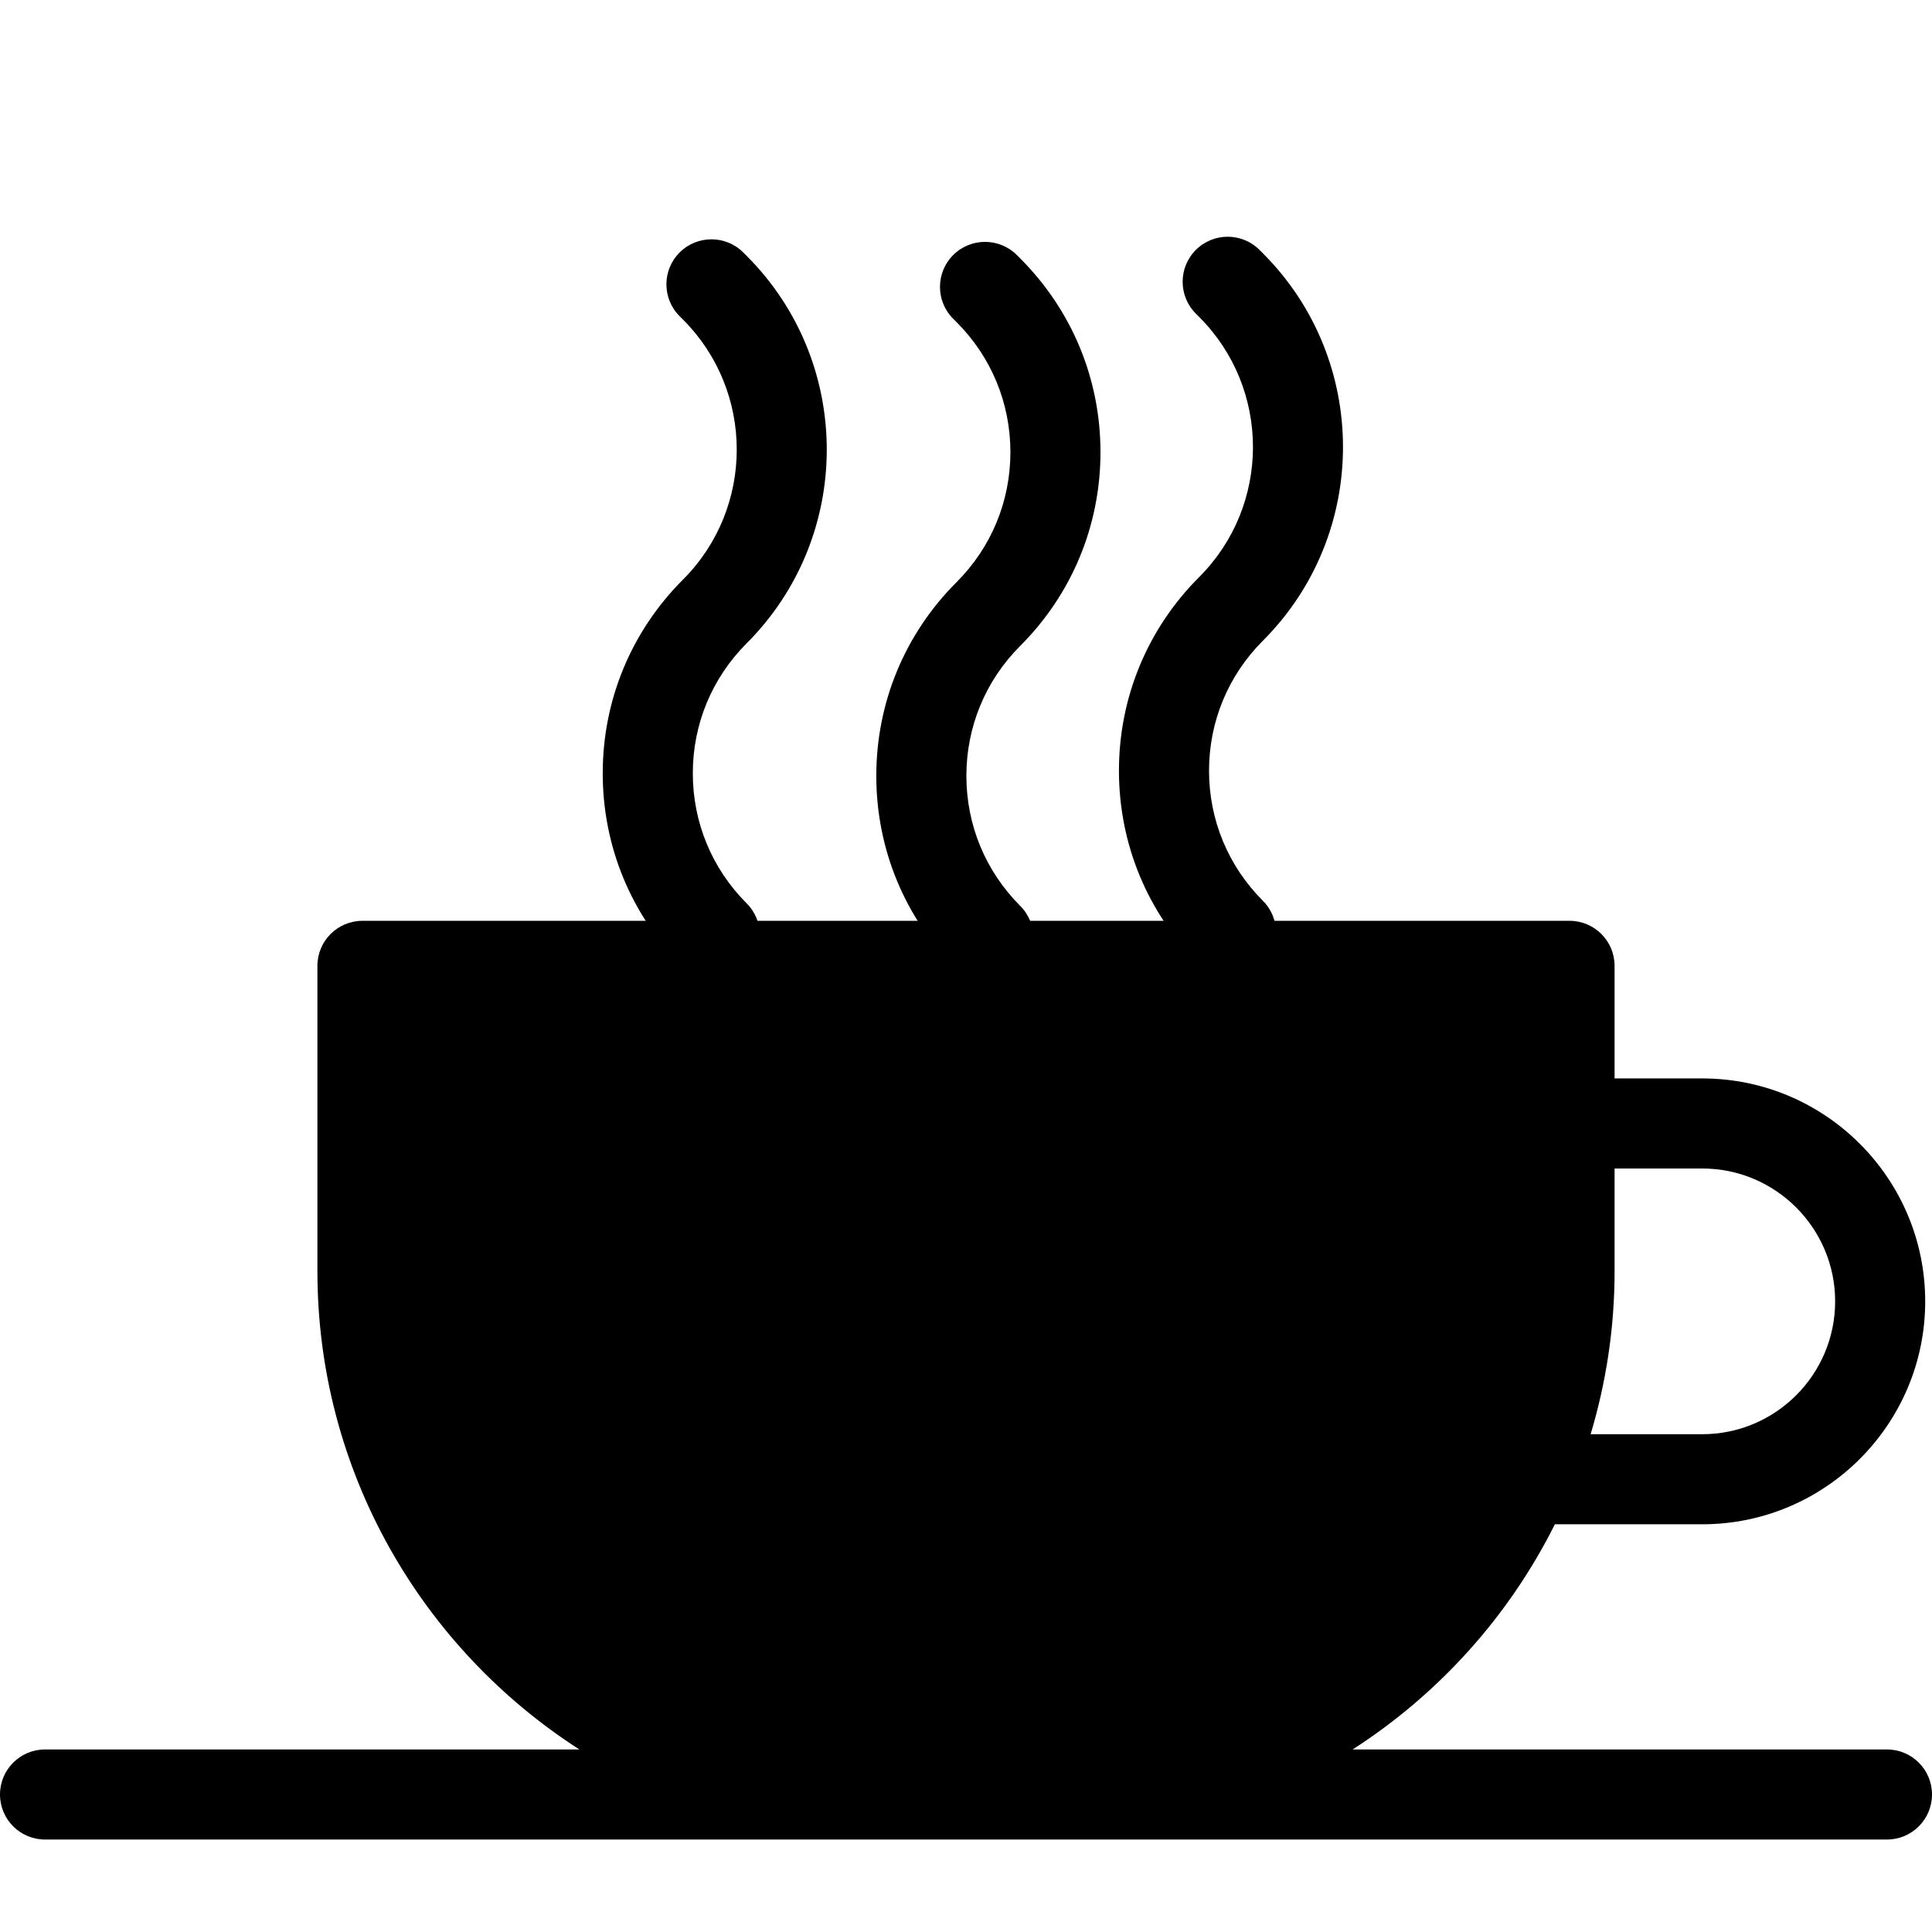 <?xml version="1.0" encoding="UTF-8" standalone="no"?>
<!-- Uploaded to: SVG Repo, www.svgrepo.com, Generator: SVG Repo Mixer Tools -->

<svg
   fill="#000000"
   height="800px"
   width="800px"
   version="1.1"
   id="Capa_1"
   viewBox="0 0 612 612"
   xml:space="preserve"
   sodipodi:docname="hot-coffee-svgrepo-com.svg"
   inkscape:version="1.4.2 (ebf0e940, 2025-05-08)"
   xmlns:inkscape="http://www.inkscape.org/namespaces/inkscape"
   xmlns:sodipodi="http://sodipodi.sourceforge.net/DTD/sodipodi-0.dtd"
   xmlns="http://www.w3.org/2000/svg"
   xmlns:svg="http://www.w3.org/2000/svg"><defs
   id="defs4" /><sodipodi:namedview
   id="namedview4"
   pagecolor="#ffffff"
   bordercolor="#000000"
   borderopacity="0.25"
   inkscape:showpageshadow="2"
   inkscape:pageopacity="0.0"
   inkscape:pagecheckerboard="0"
   inkscape:deskcolor="#d1d1d1"
   inkscape:zoom="0.79021328"
   inkscape:cx="355.6002"
   inkscape:cy="496.70134"
   inkscape:window-width="2048"
   inkscape:window-height="1186"
   inkscape:window-x="0"
   inkscape:window-y="25"
   inkscape:window-maximized="0"
   inkscape:current-layer="g4" />
<g
   id="g4">
	<path
   d="M597.734,554.176h-169.26c27.259-17.524,49.499-42.178,64.065-71.329h46.692c38.937,0,70.615-31.678,70.615-70.615   s-31.678-70.615-70.615-70.615h-27.781v-35.664c0-7.88-6.388-14.266-14.266-14.266h-382.37c-7.878,0-14.266,6.385-14.266,14.266   v96.702c0,63.548,33.122,119.47,82.978,151.522H14.266C6.388,554.176,0,560.562,0,568.442s6.388,14.266,14.266,14.266h266.338   h50.795h266.336c7.878,0,14.266-6.385,14.266-14.266S605.612,554.176,597.734,554.176z M539.233,370.148   c23.205,0,42.084,18.879,42.084,42.084c0,23.205-18.879,42.084-42.084,42.084h-35.37c4.916-16.374,7.589-33.71,7.589-51.662   v-32.506H539.233z"
   id="path1" />
	<path
   d="m 216.346,183.604 c 22.711,-22.711 22.711,-59.665 0,-82.379 l -1.067,-1.067 c -5.572,-5.569 -5.572,-14.602 0,-20.172 5.572,-5.572 14.602,-5.572 20.175,0 l 1.067,1.067 c 33.833,33.833 33.833,88.89 0,122.725 -11.002,11.002 -17.059,25.627 -17.059,41.188 0,15.561 6.06,30.186 17.059,41.191 5.572,5.569 5.572,14.602 0,20.172 -2.785,2.788 -6.437,4.18 -10.089,4.18 -3.652,0 -7.301,-1.392 -10.089,-4.18 -16.391,-16.388 -25.416,-38.181 -25.416,-61.363 0.003,-23.181 9.03,-44.974 25.419,-61.362 z"
   id="path2" />
	<path
   d="m 303.004,184.42 c 11.002,-11.002 17.062,-25.63 17.062,-41.191 0,-15.561 -6.06,-30.186 -17.062,-41.191 l -1.067,-1.067 c -5.572,-5.569 -5.572,-14.602 0,-20.172 5.572,-5.572 14.602,-5.572 20.175,0 l 1.067,1.067 c 16.391,16.388 25.419,38.184 25.419,61.363 0,23.179 -9.027,44.974 -25.419,61.363 -11.002,11.002 -17.059,25.627 -17.059,41.188 0,15.561 6.06,30.186 17.059,41.191 5.572,5.569 5.572,14.602 0,20.172 -2.785,2.788 -6.437,4.18 -10.089,4.18 -3.652,0 -7.301,-1.392 -10.089,-4.18 -16.391,-16.388 -25.416,-38.181 -25.416,-61.363 0,-23.179 9.028,-44.972 25.419,-61.36 z"
   id="path3" />
	<path
   d="m 379.871,182.785 c 22.708,-22.708 22.708,-59.662 0,-82.376 l -1.067,-1.067 c -5.572,-5.569 -5.572,-14.602 0,-20.172 5.572,-5.572 14.602,-5.572 20.175,0 l 1.067,1.067 c 33.833,33.833 33.833,88.89 0,122.725 -11.002,11.002 -17.062,25.627 -17.062,41.188 0,15.561 6.06,30.186 17.059,41.188 5.572,5.572 5.572,14.605 0,20.175 -2.785,2.788 -6.437,4.18 -10.089,4.18 -3.652,0 -7.301,-1.392 -10.086,-4.177 -16.391,-16.391 -25.419,-38.184 -25.419,-61.365 0.003,-23.182 9.03,-44.975 25.422,-61.366 z"
   id="path4" />
</g>
</svg>
